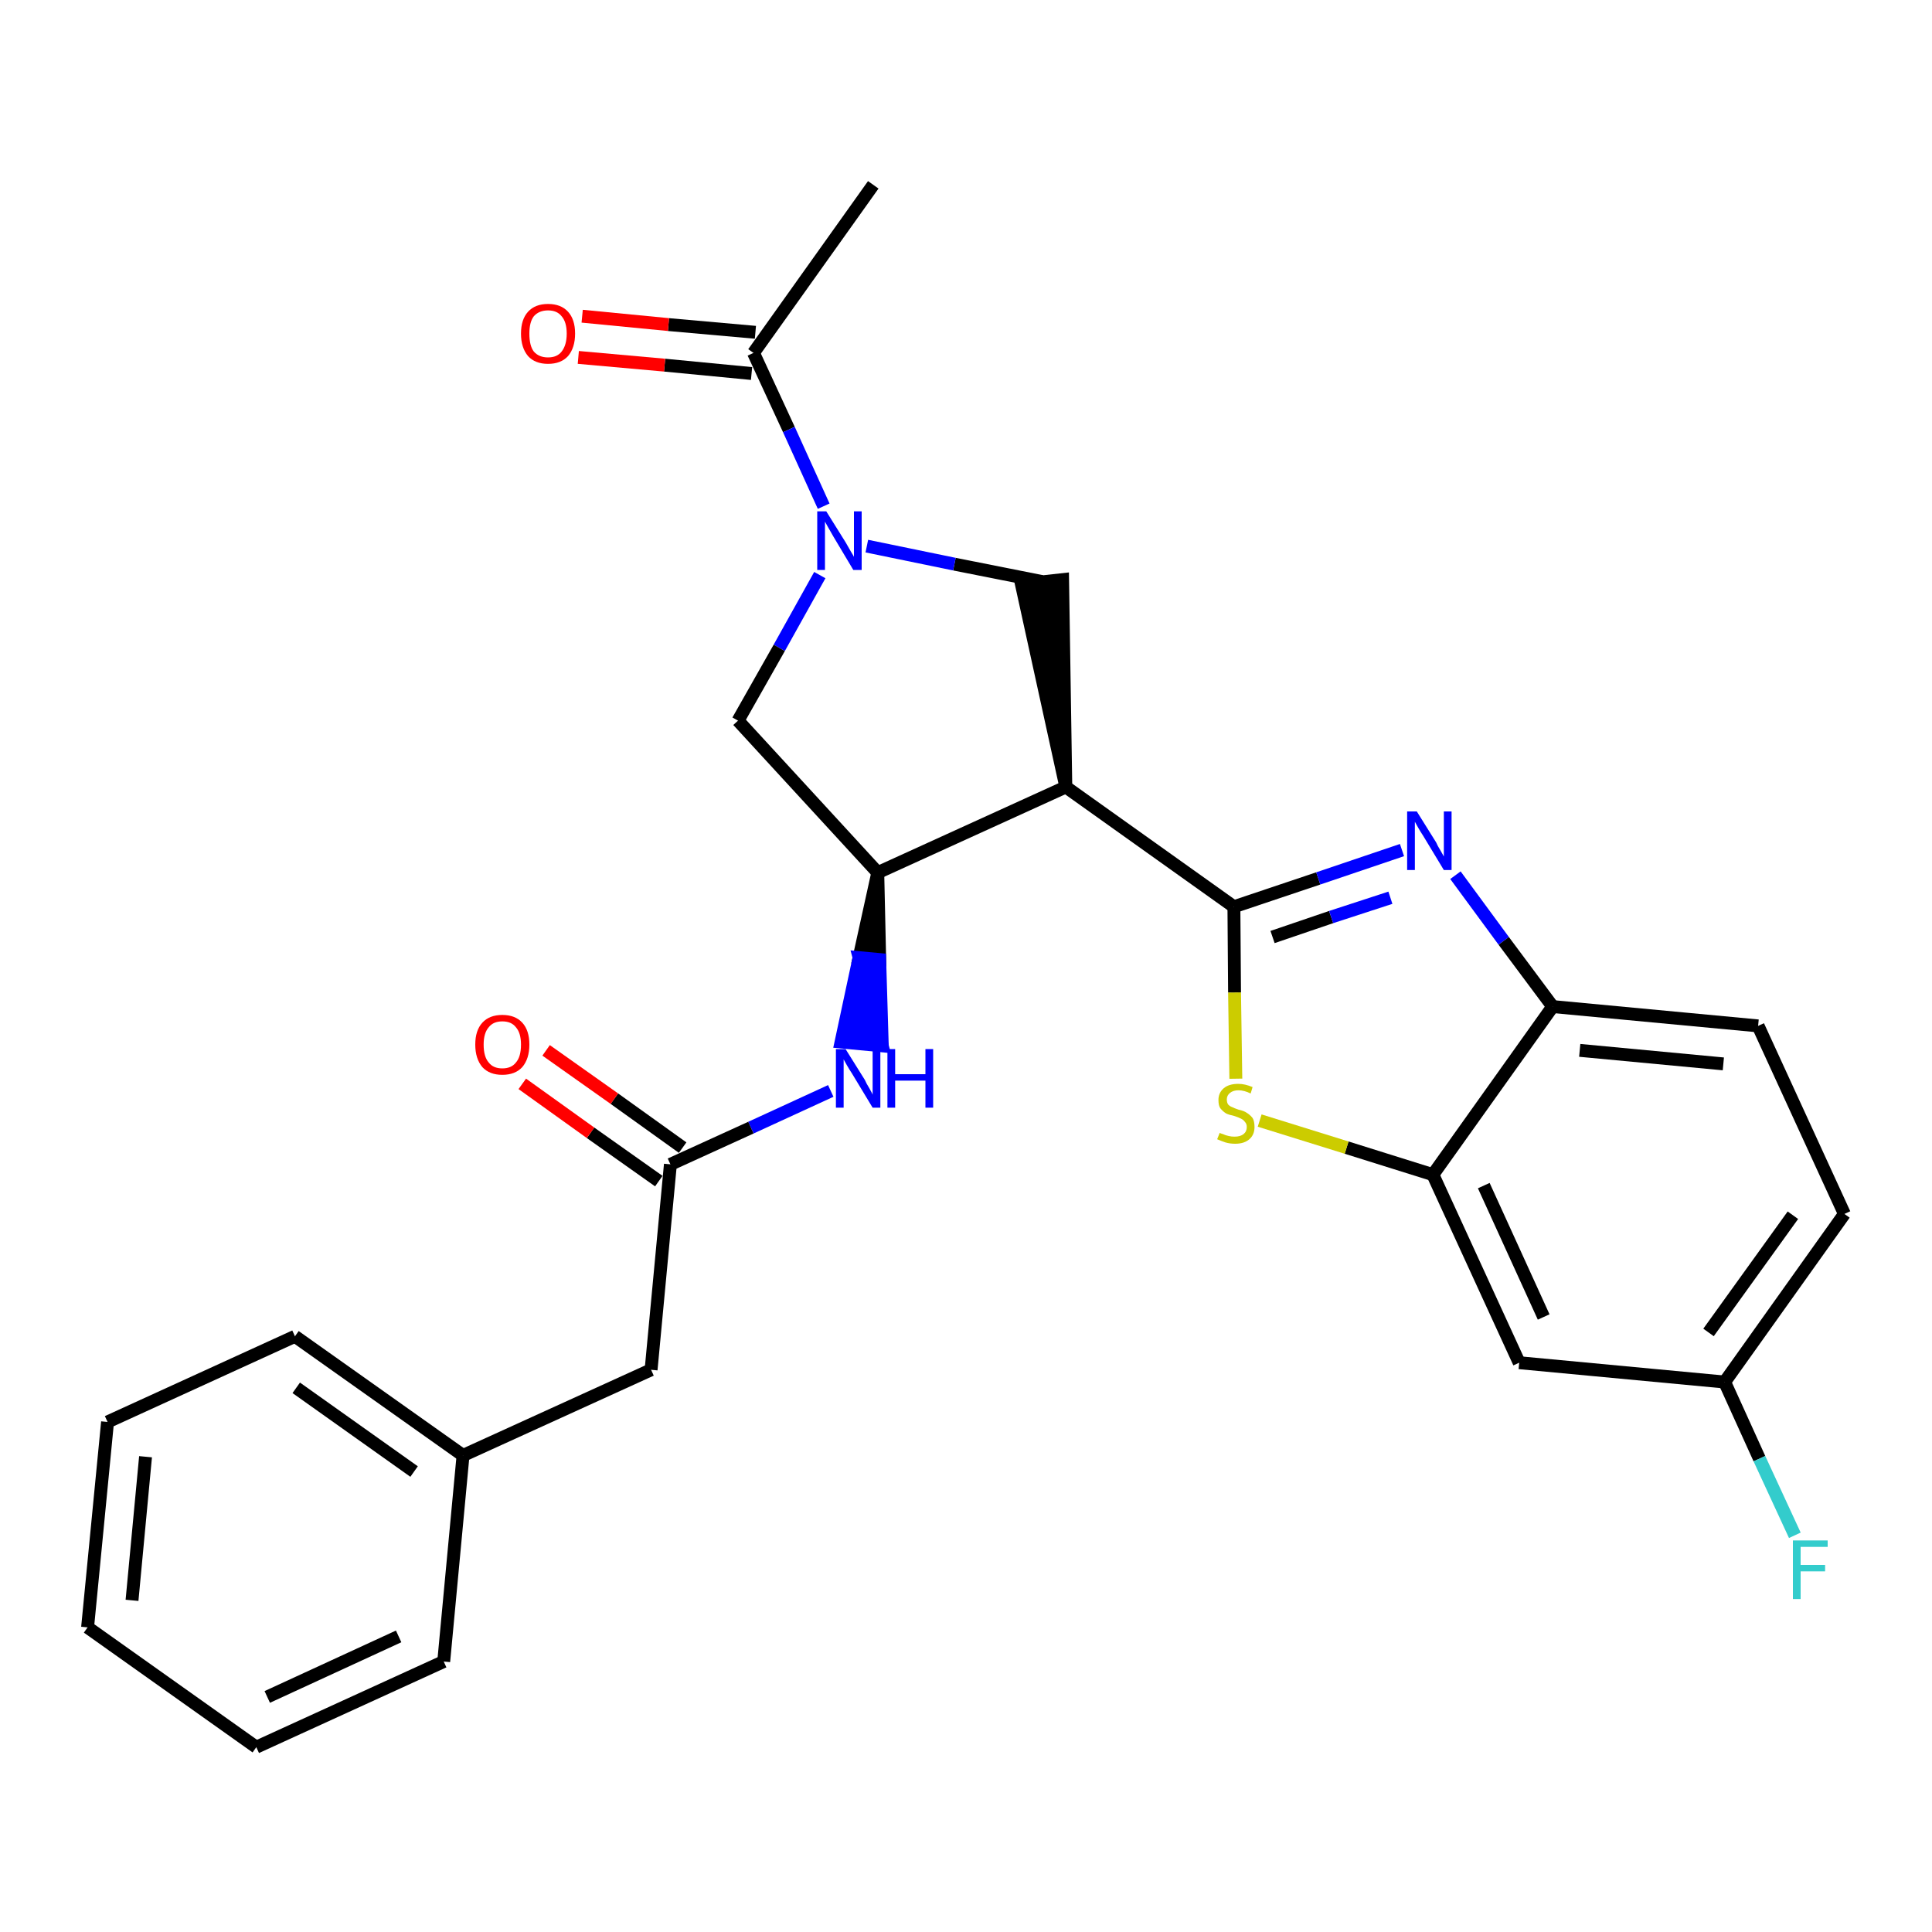 <?xml version='1.0' encoding='iso-8859-1'?>
<svg version='1.1' baseProfile='full'
              xmlns='http://www.w3.org/2000/svg'
                      xmlns:rdkit='http://www.rdkit.org/xml'
                      xmlns:xlink='http://www.w3.org/1999/xlink'
                  xml:space='preserve'
width='300px' height='300px' viewBox='0 0 300 300'>
<!-- END OF HEADER -->
<path class='bond-0 atom-0 atom-1' d='M 135.6,28.7 L 117.0,54.8' style='fill:none;fill-rule:evenodd;stroke:#000000;stroke-width:2.0px;stroke-linecap:butt;stroke-linejoin:miter;stroke-opacity:1' />
<path class='bond-1 atom-1 atom-2' d='M 117.3,51.6 L 103.8,50.4' style='fill:none;fill-rule:evenodd;stroke:#000000;stroke-width:2.0px;stroke-linecap:butt;stroke-linejoin:miter;stroke-opacity:1' />
<path class='bond-1 atom-1 atom-2' d='M 103.8,50.4 L 90.4,49.1' style='fill:none;fill-rule:evenodd;stroke:#FF0000;stroke-width:2.0px;stroke-linecap:butt;stroke-linejoin:miter;stroke-opacity:1' />
<path class='bond-1 atom-1 atom-2' d='M 116.7,58.0 L 103.2,56.7' style='fill:none;fill-rule:evenodd;stroke:#000000;stroke-width:2.0px;stroke-linecap:butt;stroke-linejoin:miter;stroke-opacity:1' />
<path class='bond-1 atom-1 atom-2' d='M 103.2,56.7 L 89.8,55.5' style='fill:none;fill-rule:evenodd;stroke:#FF0000;stroke-width:2.0px;stroke-linecap:butt;stroke-linejoin:miter;stroke-opacity:1' />
<path class='bond-2 atom-1 atom-3' d='M 117.0,54.8 L 122.5,66.7' style='fill:none;fill-rule:evenodd;stroke:#000000;stroke-width:2.0px;stroke-linecap:butt;stroke-linejoin:miter;stroke-opacity:1' />
<path class='bond-2 atom-1 atom-3' d='M 122.5,66.7 L 127.9,78.6' style='fill:none;fill-rule:evenodd;stroke:#0000FF;stroke-width:2.0px;stroke-linecap:butt;stroke-linejoin:miter;stroke-opacity:1' />
<path class='bond-3 atom-3 atom-4' d='M 127.3,89.3 L 121.0,100.6' style='fill:none;fill-rule:evenodd;stroke:#0000FF;stroke-width:2.0px;stroke-linecap:butt;stroke-linejoin:miter;stroke-opacity:1' />
<path class='bond-3 atom-3 atom-4' d='M 121.0,100.6 L 114.6,111.9' style='fill:none;fill-rule:evenodd;stroke:#000000;stroke-width:2.0px;stroke-linecap:butt;stroke-linejoin:miter;stroke-opacity:1' />
<path class='bond-27 atom-27 atom-3' d='M 161.8,90.3 L 148.2,87.6' style='fill:none;fill-rule:evenodd;stroke:#000000;stroke-width:2.0px;stroke-linecap:butt;stroke-linejoin:miter;stroke-opacity:1' />
<path class='bond-27 atom-27 atom-3' d='M 148.2,87.6 L 134.6,84.8' style='fill:none;fill-rule:evenodd;stroke:#0000FF;stroke-width:2.0px;stroke-linecap:butt;stroke-linejoin:miter;stroke-opacity:1' />
<path class='bond-4 atom-4 atom-5' d='M 114.6,111.9 L 136.3,135.5' style='fill:none;fill-rule:evenodd;stroke:#000000;stroke-width:2.0px;stroke-linecap:butt;stroke-linejoin:miter;stroke-opacity:1' />
<path class='bond-5 atom-5 atom-6' d='M 136.3,135.5 L 133.4,148.7 L 136.6,149.0 Z' style='fill:#000000;fill-rule:evenodd;fill-opacity:1;stroke:#000000;stroke-width:2.0px;stroke-linecap:butt;stroke-linejoin:miter;stroke-opacity:1;' />
<path class='bond-5 atom-5 atom-6' d='M 133.4,148.7 L 137.0,162.4 L 130.6,161.8 Z' style='fill:#0000FF;fill-rule:evenodd;fill-opacity:1;stroke:#0000FF;stroke-width:2.0px;stroke-linecap:butt;stroke-linejoin:miter;stroke-opacity:1;' />
<path class='bond-5 atom-5 atom-6' d='M 133.4,148.7 L 136.6,149.0 L 137.0,162.4 Z' style='fill:#0000FF;fill-rule:evenodd;fill-opacity:1;stroke:#0000FF;stroke-width:2.0px;stroke-linecap:butt;stroke-linejoin:miter;stroke-opacity:1;' />
<path class='bond-15 atom-5 atom-16' d='M 136.3,135.5 L 165.5,122.2' style='fill:none;fill-rule:evenodd;stroke:#000000;stroke-width:2.0px;stroke-linecap:butt;stroke-linejoin:miter;stroke-opacity:1' />
<path class='bond-6 atom-6 atom-7' d='M 129.0,169.4 L 116.6,175.1' style='fill:none;fill-rule:evenodd;stroke:#0000FF;stroke-width:2.0px;stroke-linecap:butt;stroke-linejoin:miter;stroke-opacity:1' />
<path class='bond-6 atom-6 atom-7' d='M 116.6,175.1 L 104.1,180.8' style='fill:none;fill-rule:evenodd;stroke:#000000;stroke-width:2.0px;stroke-linecap:butt;stroke-linejoin:miter;stroke-opacity:1' />
<path class='bond-7 atom-7 atom-8' d='M 106.0,178.2 L 95.4,170.6' style='fill:none;fill-rule:evenodd;stroke:#000000;stroke-width:2.0px;stroke-linecap:butt;stroke-linejoin:miter;stroke-opacity:1' />
<path class='bond-7 atom-7 atom-8' d='M 95.4,170.6 L 84.8,163.1' style='fill:none;fill-rule:evenodd;stroke:#FF0000;stroke-width:2.0px;stroke-linecap:butt;stroke-linejoin:miter;stroke-opacity:1' />
<path class='bond-7 atom-7 atom-8' d='M 102.3,183.4 L 91.7,175.9' style='fill:none;fill-rule:evenodd;stroke:#000000;stroke-width:2.0px;stroke-linecap:butt;stroke-linejoin:miter;stroke-opacity:1' />
<path class='bond-7 atom-7 atom-8' d='M 91.7,175.9 L 81.1,168.3' style='fill:none;fill-rule:evenodd;stroke:#FF0000;stroke-width:2.0px;stroke-linecap:butt;stroke-linejoin:miter;stroke-opacity:1' />
<path class='bond-8 atom-7 atom-9' d='M 104.1,180.8 L 101.1,212.7' style='fill:none;fill-rule:evenodd;stroke:#000000;stroke-width:2.0px;stroke-linecap:butt;stroke-linejoin:miter;stroke-opacity:1' />
<path class='bond-9 atom-9 atom-10' d='M 101.1,212.7 L 71.9,226.0' style='fill:none;fill-rule:evenodd;stroke:#000000;stroke-width:2.0px;stroke-linecap:butt;stroke-linejoin:miter;stroke-opacity:1' />
<path class='bond-10 atom-10 atom-11' d='M 71.9,226.0 L 45.8,207.5' style='fill:none;fill-rule:evenodd;stroke:#000000;stroke-width:2.0px;stroke-linecap:butt;stroke-linejoin:miter;stroke-opacity:1' />
<path class='bond-10 atom-10 atom-11' d='M 64.3,228.5 L 46.0,215.5' style='fill:none;fill-rule:evenodd;stroke:#000000;stroke-width:2.0px;stroke-linecap:butt;stroke-linejoin:miter;stroke-opacity:1' />
<path class='bond-28 atom-15 atom-10' d='M 68.9,258.0 L 71.9,226.0' style='fill:none;fill-rule:evenodd;stroke:#000000;stroke-width:2.0px;stroke-linecap:butt;stroke-linejoin:miter;stroke-opacity:1' />
<path class='bond-11 atom-11 atom-12' d='M 45.8,207.5 L 16.7,220.8' style='fill:none;fill-rule:evenodd;stroke:#000000;stroke-width:2.0px;stroke-linecap:butt;stroke-linejoin:miter;stroke-opacity:1' />
<path class='bond-12 atom-12 atom-13' d='M 16.7,220.8 L 13.6,252.7' style='fill:none;fill-rule:evenodd;stroke:#000000;stroke-width:2.0px;stroke-linecap:butt;stroke-linejoin:miter;stroke-opacity:1' />
<path class='bond-12 atom-12 atom-13' d='M 22.6,226.2 L 20.5,248.5' style='fill:none;fill-rule:evenodd;stroke:#000000;stroke-width:2.0px;stroke-linecap:butt;stroke-linejoin:miter;stroke-opacity:1' />
<path class='bond-13 atom-13 atom-14' d='M 13.6,252.7 L 39.8,271.3' style='fill:none;fill-rule:evenodd;stroke:#000000;stroke-width:2.0px;stroke-linecap:butt;stroke-linejoin:miter;stroke-opacity:1' />
<path class='bond-14 atom-14 atom-15' d='M 39.8,271.3 L 68.9,258.0' style='fill:none;fill-rule:evenodd;stroke:#000000;stroke-width:2.0px;stroke-linecap:butt;stroke-linejoin:miter;stroke-opacity:1' />
<path class='bond-14 atom-14 atom-15' d='M 41.5,263.5 L 61.9,254.1' style='fill:none;fill-rule:evenodd;stroke:#000000;stroke-width:2.0px;stroke-linecap:butt;stroke-linejoin:miter;stroke-opacity:1' />
<path class='bond-16 atom-16 atom-17' d='M 165.5,122.2 L 191.6,140.8' style='fill:none;fill-rule:evenodd;stroke:#000000;stroke-width:2.0px;stroke-linecap:butt;stroke-linejoin:miter;stroke-opacity:1' />
<path class='bond-26 atom-16 atom-27' d='M 165.5,122.2 L 165.0,90.0 L 158.6,90.7 Z' style='fill:#000000;fill-rule:evenodd;fill-opacity:1;stroke:#000000;stroke-width:2.0px;stroke-linecap:butt;stroke-linejoin:miter;stroke-opacity:1;' />
<path class='bond-17 atom-17 atom-18' d='M 191.6,140.8 L 204.7,136.4' style='fill:none;fill-rule:evenodd;stroke:#000000;stroke-width:2.0px;stroke-linecap:butt;stroke-linejoin:miter;stroke-opacity:1' />
<path class='bond-17 atom-17 atom-18' d='M 204.7,136.4 L 217.7,132.0' style='fill:none;fill-rule:evenodd;stroke:#0000FF;stroke-width:2.0px;stroke-linecap:butt;stroke-linejoin:miter;stroke-opacity:1' />
<path class='bond-17 atom-17 atom-18' d='M 197.6,145.5 L 206.7,142.4' style='fill:none;fill-rule:evenodd;stroke:#000000;stroke-width:2.0px;stroke-linecap:butt;stroke-linejoin:miter;stroke-opacity:1' />
<path class='bond-17 atom-17 atom-18' d='M 206.7,142.4 L 215.9,139.4' style='fill:none;fill-rule:evenodd;stroke:#0000FF;stroke-width:2.0px;stroke-linecap:butt;stroke-linejoin:miter;stroke-opacity:1' />
<path class='bond-29 atom-26 atom-17' d='M 191.9,167.5 L 191.7,154.1' style='fill:none;fill-rule:evenodd;stroke:#CCCC00;stroke-width:2.0px;stroke-linecap:butt;stroke-linejoin:miter;stroke-opacity:1' />
<path class='bond-29 atom-26 atom-17' d='M 191.7,154.1 L 191.6,140.8' style='fill:none;fill-rule:evenodd;stroke:#000000;stroke-width:2.0px;stroke-linecap:butt;stroke-linejoin:miter;stroke-opacity:1' />
<path class='bond-18 atom-18 atom-19' d='M 226.0,135.9 L 233.5,146.1' style='fill:none;fill-rule:evenodd;stroke:#0000FF;stroke-width:2.0px;stroke-linecap:butt;stroke-linejoin:miter;stroke-opacity:1' />
<path class='bond-18 atom-18 atom-19' d='M 233.5,146.1 L 241.1,156.3' style='fill:none;fill-rule:evenodd;stroke:#000000;stroke-width:2.0px;stroke-linecap:butt;stroke-linejoin:miter;stroke-opacity:1' />
<path class='bond-19 atom-19 atom-20' d='M 241.1,156.3 L 273.0,159.3' style='fill:none;fill-rule:evenodd;stroke:#000000;stroke-width:2.0px;stroke-linecap:butt;stroke-linejoin:miter;stroke-opacity:1' />
<path class='bond-19 atom-19 atom-20' d='M 245.3,163.1 L 267.6,165.2' style='fill:none;fill-rule:evenodd;stroke:#000000;stroke-width:2.0px;stroke-linecap:butt;stroke-linejoin:miter;stroke-opacity:1' />
<path class='bond-30 atom-25 atom-19' d='M 222.5,182.4 L 241.1,156.3' style='fill:none;fill-rule:evenodd;stroke:#000000;stroke-width:2.0px;stroke-linecap:butt;stroke-linejoin:miter;stroke-opacity:1' />
<path class='bond-20 atom-20 atom-21' d='M 273.0,159.3 L 286.4,188.5' style='fill:none;fill-rule:evenodd;stroke:#000000;stroke-width:2.0px;stroke-linecap:butt;stroke-linejoin:miter;stroke-opacity:1' />
<path class='bond-21 atom-21 atom-22' d='M 286.4,188.5 L 267.8,214.6' style='fill:none;fill-rule:evenodd;stroke:#000000;stroke-width:2.0px;stroke-linecap:butt;stroke-linejoin:miter;stroke-opacity:1' />
<path class='bond-21 atom-21 atom-22' d='M 278.4,188.7 L 265.3,206.9' style='fill:none;fill-rule:evenodd;stroke:#000000;stroke-width:2.0px;stroke-linecap:butt;stroke-linejoin:miter;stroke-opacity:1' />
<path class='bond-22 atom-22 atom-23' d='M 267.8,214.6 L 273.2,226.5' style='fill:none;fill-rule:evenodd;stroke:#000000;stroke-width:2.0px;stroke-linecap:butt;stroke-linejoin:miter;stroke-opacity:1' />
<path class='bond-22 atom-22 atom-23' d='M 273.2,226.5 L 278.7,238.4' style='fill:none;fill-rule:evenodd;stroke:#33CCCC;stroke-width:2.0px;stroke-linecap:butt;stroke-linejoin:miter;stroke-opacity:1' />
<path class='bond-23 atom-22 atom-24' d='M 267.8,214.6 L 235.9,211.6' style='fill:none;fill-rule:evenodd;stroke:#000000;stroke-width:2.0px;stroke-linecap:butt;stroke-linejoin:miter;stroke-opacity:1' />
<path class='bond-24 atom-24 atom-25' d='M 235.9,211.6 L 222.5,182.4' style='fill:none;fill-rule:evenodd;stroke:#000000;stroke-width:2.0px;stroke-linecap:butt;stroke-linejoin:miter;stroke-opacity:1' />
<path class='bond-24 atom-24 atom-25' d='M 239.7,204.5 L 230.4,184.1' style='fill:none;fill-rule:evenodd;stroke:#000000;stroke-width:2.0px;stroke-linecap:butt;stroke-linejoin:miter;stroke-opacity:1' />
<path class='bond-25 atom-25 atom-26' d='M 222.5,182.4 L 209.1,178.2' style='fill:none;fill-rule:evenodd;stroke:#000000;stroke-width:2.0px;stroke-linecap:butt;stroke-linejoin:miter;stroke-opacity:1' />
<path class='bond-25 atom-25 atom-26' d='M 209.1,178.2 L 195.6,174.0' style='fill:none;fill-rule:evenodd;stroke:#CCCC00;stroke-width:2.0px;stroke-linecap:butt;stroke-linejoin:miter;stroke-opacity:1' />
<path  class='atom-2' d='M 80.9 51.8
Q 80.9 49.6, 82.0 48.4
Q 83.1 47.2, 85.1 47.2
Q 87.1 47.2, 88.2 48.4
Q 89.3 49.6, 89.3 51.8
Q 89.3 54.0, 88.2 55.3
Q 87.1 56.5, 85.1 56.5
Q 83.1 56.5, 82.0 55.3
Q 80.9 54.0, 80.9 51.8
M 85.1 55.5
Q 86.5 55.5, 87.2 54.6
Q 88.0 53.6, 88.0 51.8
Q 88.0 50.0, 87.2 49.1
Q 86.5 48.2, 85.1 48.2
Q 83.7 48.2, 82.9 49.1
Q 82.2 50.0, 82.2 51.8
Q 82.2 53.7, 82.9 54.6
Q 83.7 55.5, 85.1 55.5
' fill='#FF0000'/>
<path  class='atom-3' d='M 128.3 79.4
L 131.3 84.2
Q 131.6 84.7, 132.1 85.6
Q 132.6 86.4, 132.6 86.5
L 132.6 79.4
L 133.8 79.4
L 133.8 88.5
L 132.5 88.5
L 129.4 83.3
Q 129.0 82.6, 128.6 81.9
Q 128.2 81.2, 128.1 81.0
L 128.1 88.5
L 126.9 88.5
L 126.9 79.4
L 128.3 79.4
' fill='#0000FF'/>
<path  class='atom-6' d='M 131.3 162.9
L 134.3 167.7
Q 134.5 168.2, 135.0 169.0
Q 135.5 169.9, 135.5 170.0
L 135.5 162.9
L 136.7 162.9
L 136.7 172.0
L 135.5 172.0
L 132.3 166.7
Q 131.9 166.1, 131.5 165.4
Q 131.1 164.7, 131.0 164.5
L 131.0 172.0
L 129.8 172.0
L 129.8 162.9
L 131.3 162.9
' fill='#0000FF'/>
<path  class='atom-6' d='M 137.8 162.9
L 139.0 162.9
L 139.0 166.8
L 143.7 166.8
L 143.7 162.9
L 144.9 162.9
L 144.9 172.0
L 143.7 172.0
L 143.7 167.8
L 139.0 167.8
L 139.0 172.0
L 137.8 172.0
L 137.8 162.9
' fill='#0000FF'/>
<path  class='atom-8' d='M 73.8 162.2
Q 73.8 160.0, 74.9 158.8
Q 76.0 157.6, 78.0 157.6
Q 80.0 157.6, 81.1 158.8
Q 82.2 160.0, 82.2 162.2
Q 82.2 164.4, 81.1 165.7
Q 80.0 166.9, 78.0 166.9
Q 76.0 166.9, 74.9 165.7
Q 73.8 164.4, 73.8 162.2
M 78.0 165.9
Q 79.4 165.9, 80.1 165.0
Q 80.9 164.1, 80.9 162.2
Q 80.9 160.4, 80.1 159.5
Q 79.4 158.6, 78.0 158.6
Q 76.6 158.6, 75.9 159.5
Q 75.1 160.4, 75.1 162.2
Q 75.1 164.1, 75.9 165.0
Q 76.6 165.9, 78.0 165.9
' fill='#FF0000'/>
<path  class='atom-18' d='M 220.0 126.0
L 223.0 130.8
Q 223.2 131.3, 223.7 132.1
Q 224.2 133.0, 224.2 133.0
L 224.2 126.0
L 225.4 126.0
L 225.4 135.1
L 224.2 135.1
L 221.0 129.8
Q 220.6 129.2, 220.2 128.5
Q 219.8 127.8, 219.7 127.6
L 219.7 135.1
L 218.5 135.1
L 218.5 126.0
L 220.0 126.0
' fill='#0000FF'/>
<path  class='atom-23' d='M 278.4 239.2
L 283.8 239.2
L 283.8 240.2
L 279.6 240.2
L 279.6 243.0
L 283.4 243.0
L 283.4 244.0
L 279.6 244.0
L 279.6 248.3
L 278.4 248.3
L 278.4 239.2
' fill='#33CCCC'/>
<path  class='atom-26' d='M 189.4 175.9
Q 189.5 176.0, 189.9 176.1
Q 190.3 176.3, 190.8 176.4
Q 191.2 176.5, 191.7 176.5
Q 192.6 176.5, 193.1 176.1
Q 193.6 175.7, 193.6 175.0
Q 193.6 174.5, 193.3 174.2
Q 193.1 173.9, 192.7 173.7
Q 192.3 173.5, 191.7 173.3
Q 190.8 173.1, 190.4 172.9
Q 189.9 172.6, 189.5 172.1
Q 189.2 171.7, 189.2 170.8
Q 189.2 169.7, 190.0 169.0
Q 190.8 168.3, 192.3 168.3
Q 193.3 168.3, 194.5 168.8
L 194.2 169.8
Q 193.2 169.3, 192.3 169.3
Q 191.5 169.3, 191.0 169.7
Q 190.5 170.1, 190.5 170.7
Q 190.5 171.2, 190.7 171.5
Q 191.0 171.8, 191.3 171.9
Q 191.7 172.1, 192.3 172.3
Q 193.2 172.5, 193.6 172.8
Q 194.1 173.1, 194.5 173.6
Q 194.8 174.1, 194.8 175.0
Q 194.8 176.2, 194.0 176.9
Q 193.2 177.6, 191.8 177.6
Q 191.0 177.6, 190.3 177.4
Q 189.7 177.2, 189.0 176.9
L 189.4 175.9
' fill='#CCCC00'/>
</svg>
